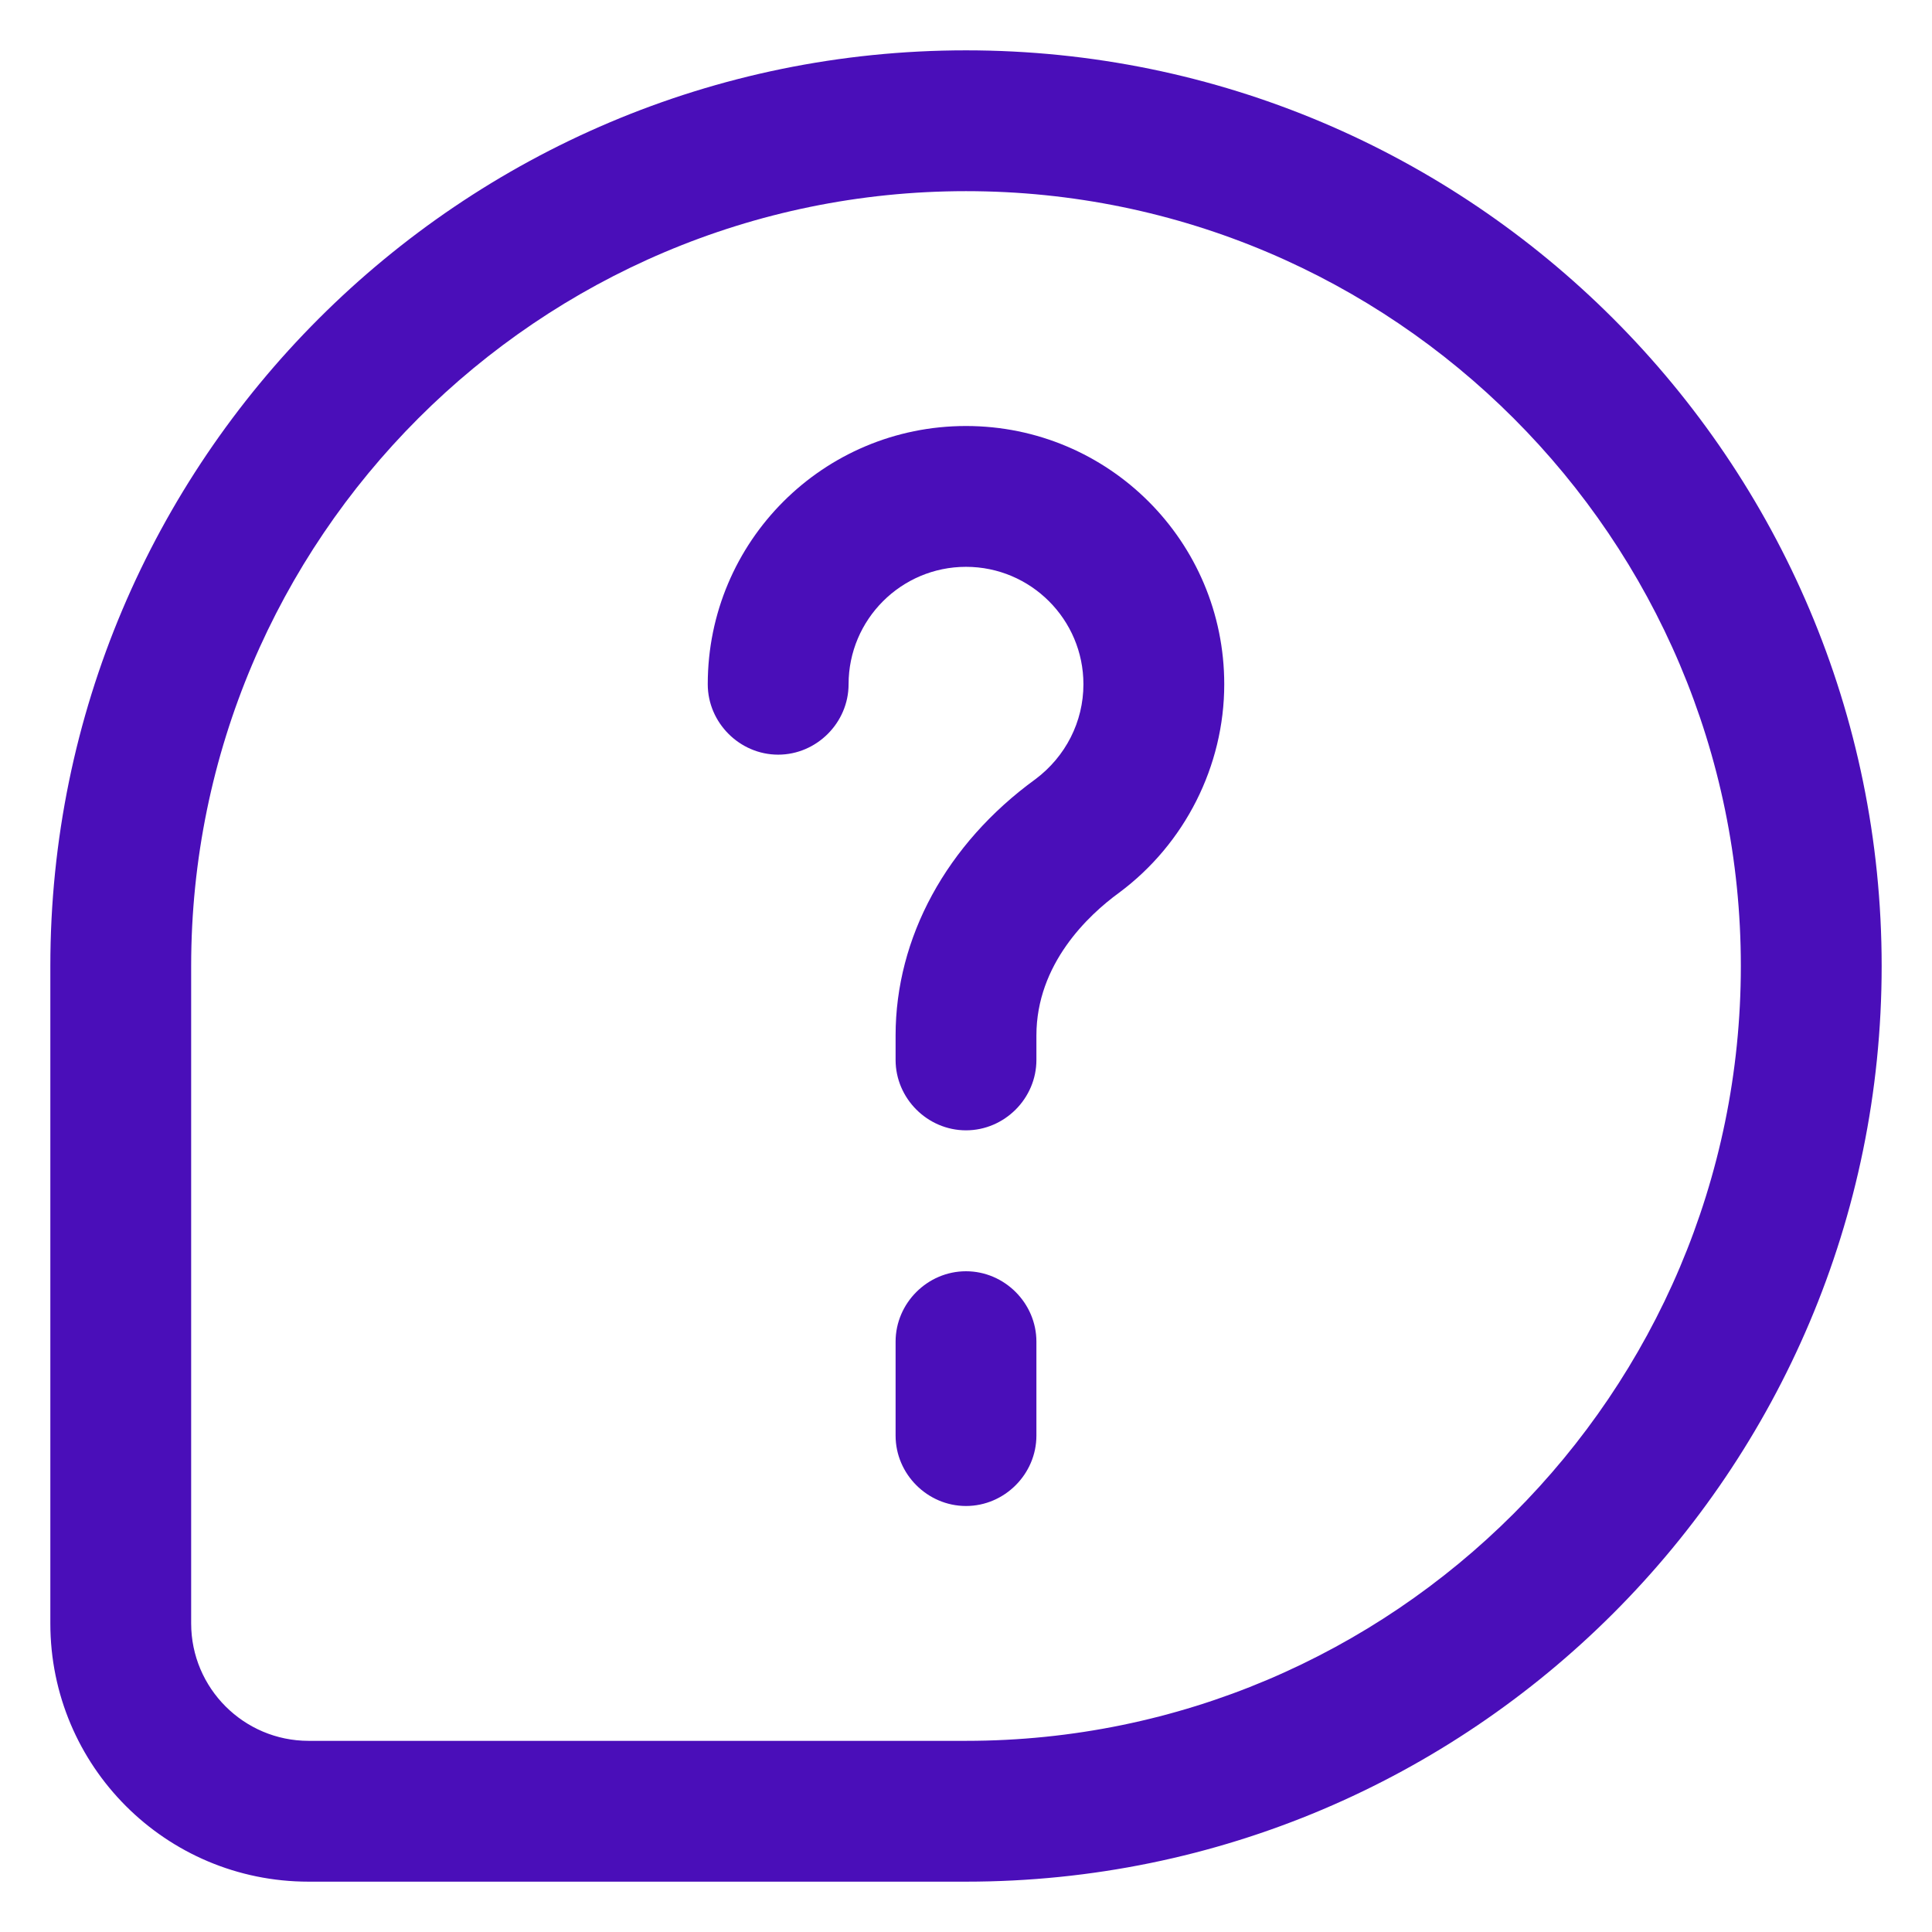 <svg width="36" height="36" viewBox="0 0 36 36" fill="none" xmlns="http://www.w3.org/2000/svg">
<path d="M18 0.938C8.585 0.938 0.938 8.585 0.938 18V30.25C0.938 32.91 3.09 35.062 5.75 35.062H18C27.415 35.062 35.062 27.415 35.062 18C35.062 8.585 27.415 0.938 18 0.938ZM18 32.438H5.75C4.543 32.438 3.562 31.457 3.562 30.25V18C3.562 10.037 10.037 3.562 18 3.562C25.962 3.562 32.438 10.037 32.438 18C32.438 25.962 25.962 32.438 18 32.438Z" fill="#4A0EB9"/>
<path d="M18 23.688C17.282 23.688 16.688 24.282 16.688 25V26.75C16.688 27.468 17.282 28.062 18 28.062C18.718 28.062 19.312 27.468 19.312 26.75V25C19.312 24.282 18.718 23.688 18 23.688Z" fill="#4A0EB9"/>
<path d="M18 7.938C15.34 7.938 13.188 10.09 13.188 12.75C13.188 13.467 13.783 14.062 14.5 14.062C15.217 14.062 15.812 13.467 15.812 12.75C15.812 11.543 16.793 10.562 18 10.562C19.207 10.562 20.188 11.543 20.188 12.75C20.188 13.45 19.855 14.098 19.295 14.518C17.633 15.725 16.688 17.475 16.688 19.295V19.75C16.688 20.468 17.282 21.062 18 21.062C18.718 21.062 19.312 20.468 19.312 19.75V19.295C19.312 17.965 20.275 17.055 20.852 16.635C22.078 15.725 22.812 14.273 22.812 12.75C22.812 10.09 20.66 7.938 18 7.938Z" fill="#4A0EB9"/>
</svg>
